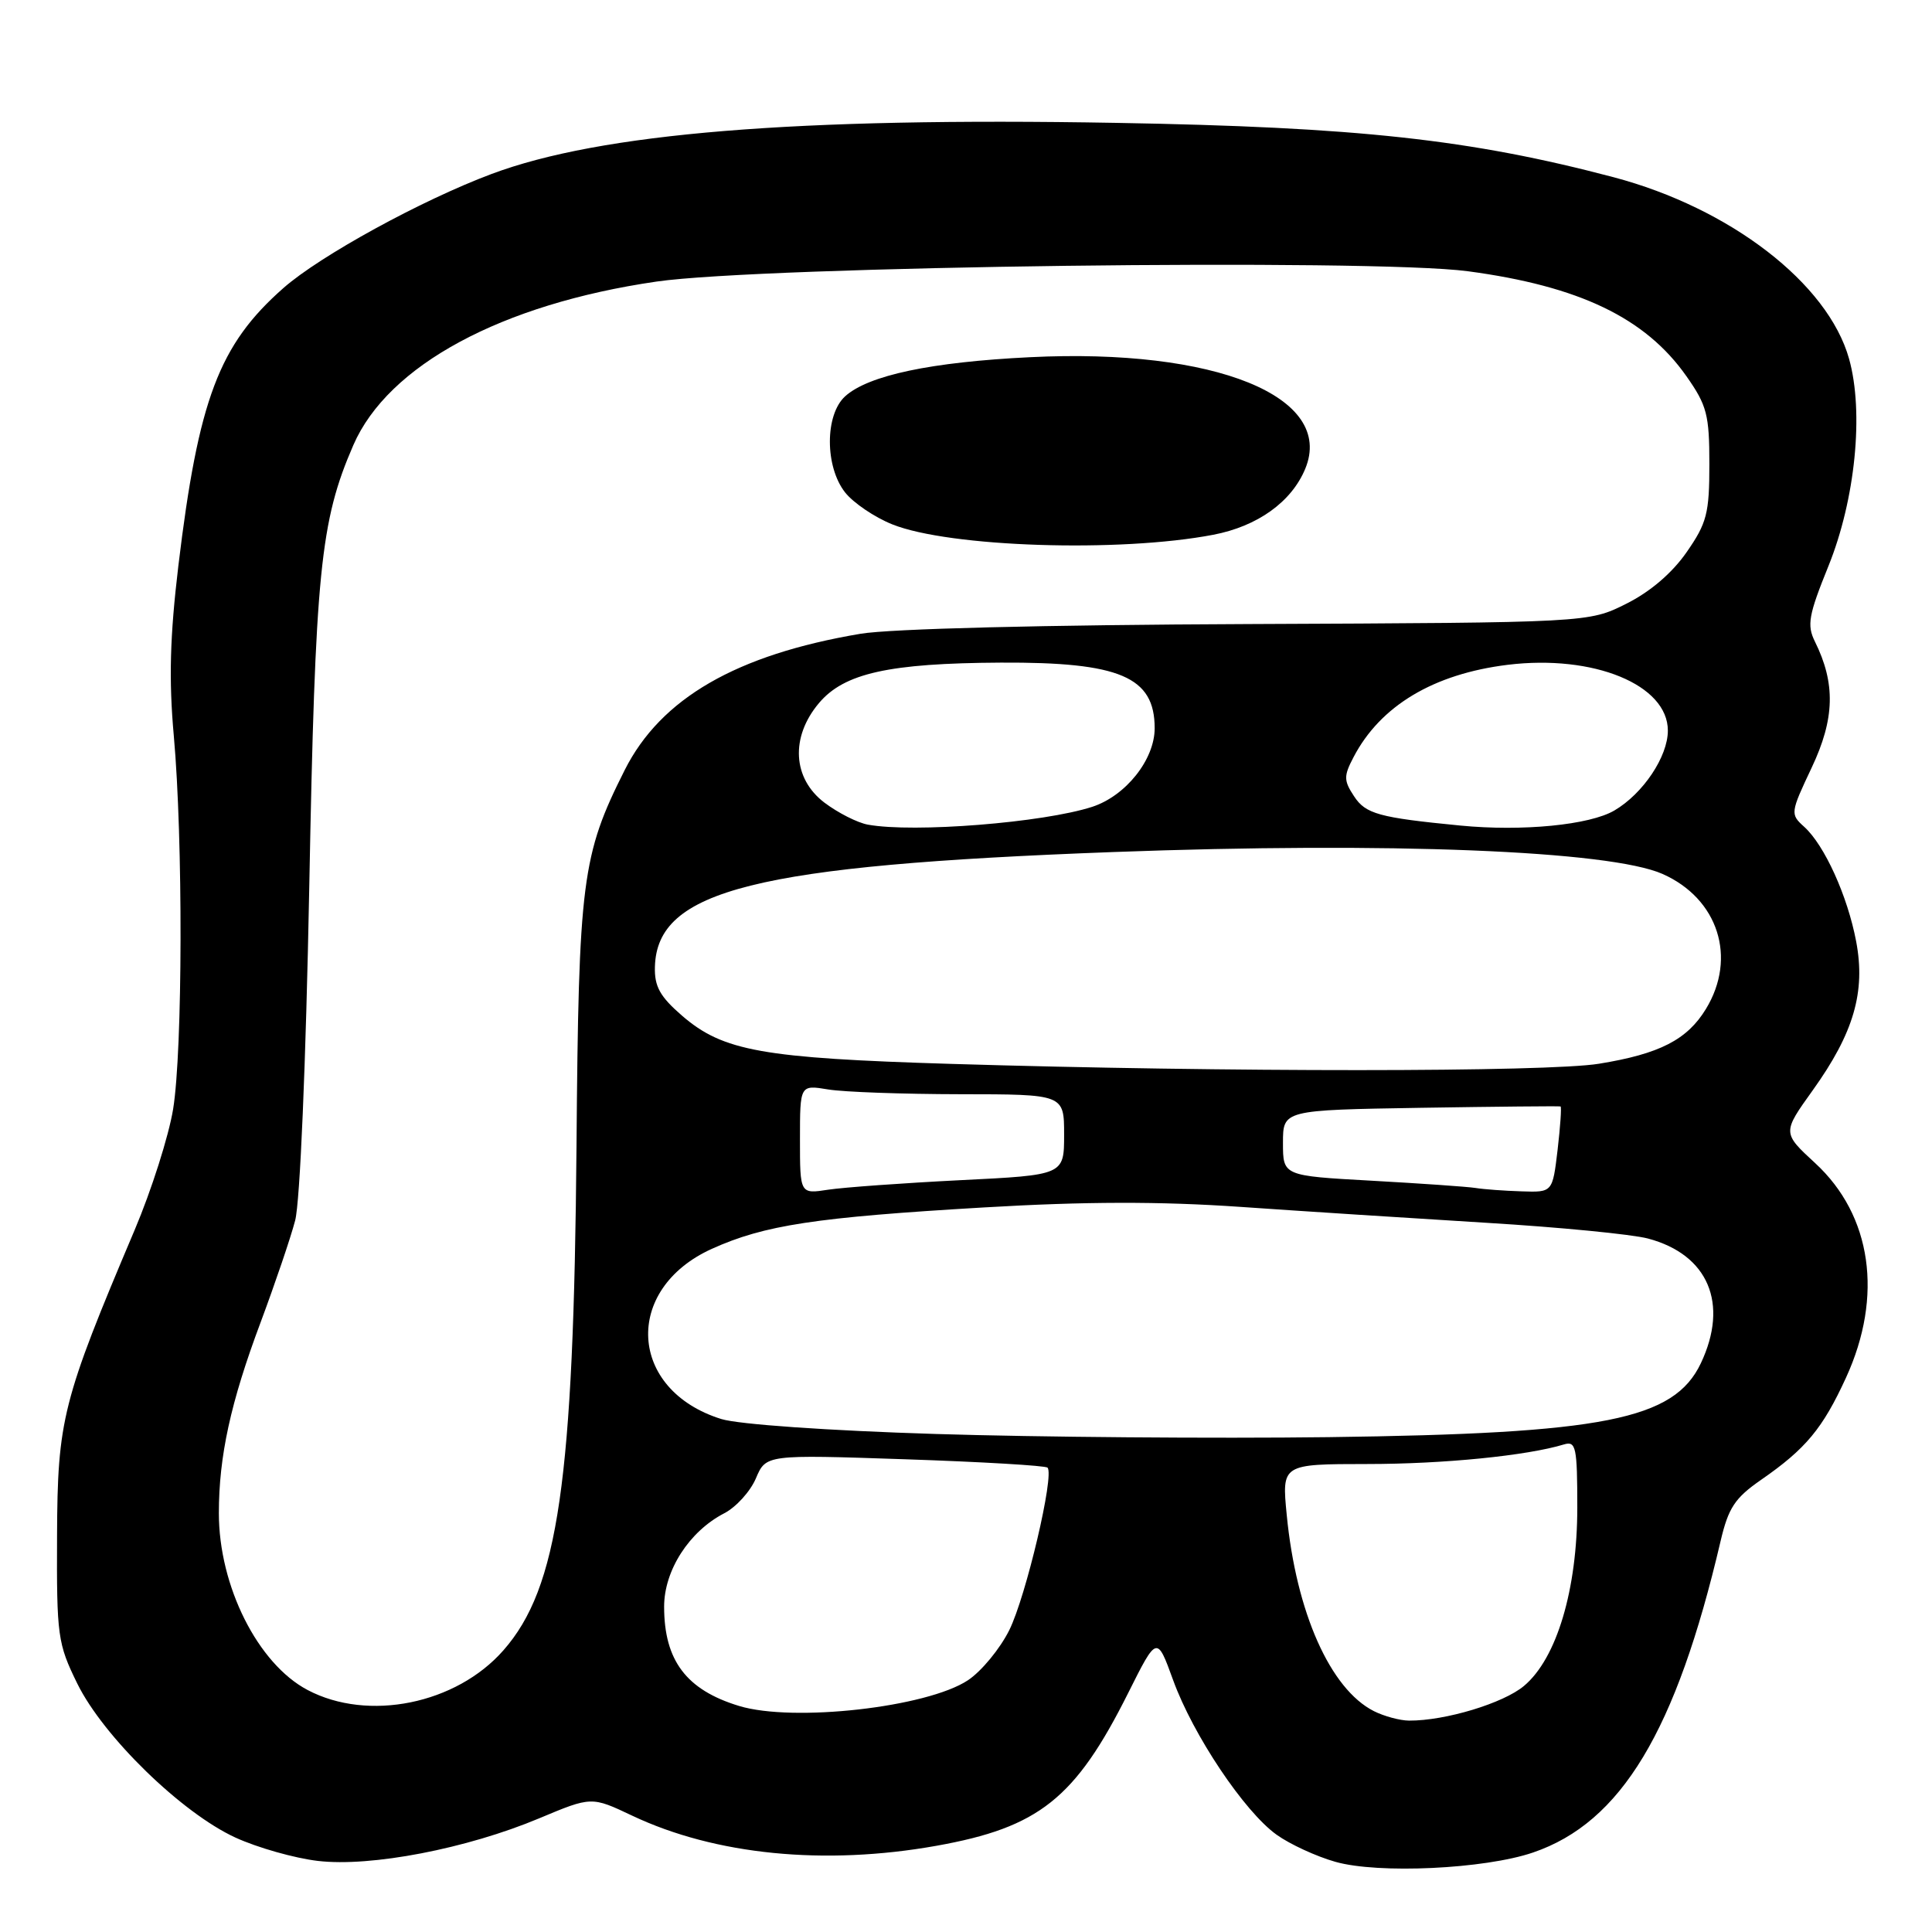 <?xml version="1.0" encoding="UTF-8" standalone="no"?>
<!DOCTYPE svg PUBLIC "-//W3C//DTD SVG 1.1//EN" "http://www.w3.org/Graphics/SVG/1.1/DTD/svg11.dtd" >
<svg xmlns="http://www.w3.org/2000/svg" xmlns:xlink="http://www.w3.org/1999/xlink" version="1.1" viewBox="0 0 256 256">
 <g >
 <path fill="currentColor"
d=" M 203.13 245.47 C 214.81 241.49 222.09 229.41 227.98 204.23 C 229.02 199.79 229.87 198.50 233.36 196.08 C 239.28 191.98 241.52 189.28 244.61 182.54 C 249.56 171.74 248.02 161.04 240.53 154.13 C 236.16 150.10 236.16 150.10 240.21 144.45 C 245.63 136.88 247.22 131.43 245.95 124.74 C 244.81 118.72 241.76 111.99 239.06 109.55 C 237.20 107.88 237.23 107.70 240.06 101.71 C 243.12 95.24 243.24 90.56 240.48 85.00 C 239.41 82.83 239.64 81.51 242.28 75.00 C 245.84 66.19 247.00 54.63 245.01 47.54 C 242.21 37.55 229.26 27.57 213.80 23.48 C 194.81 18.47 179.94 16.84 147.85 16.28 C 105.40 15.53 79.60 17.64 65.14 23.05 C 55.84 26.53 42.41 33.89 37.55 38.17 C 29.02 45.68 26.29 52.91 23.63 75.00 C 22.52 84.32 22.36 90.04 23.03 97.50 C 24.26 111.22 24.21 139.12 22.94 146.96 C 22.36 150.52 20.07 157.72 17.85 162.96 C 8.25 185.62 7.62 188.09 7.56 203.50 C 7.50 216.80 7.64 217.78 10.24 223.08 C 13.70 230.12 24.09 240.23 31.20 243.49 C 34.13 244.83 39.04 246.22 42.11 246.58 C 49.13 247.41 61.85 244.96 71.44 240.94 C 78.38 238.03 78.38 238.03 83.78 240.59 C 94.77 245.79 109.25 247.22 124.06 244.58 C 137.67 242.15 142.48 238.33 149.49 224.33 C 153.30 216.72 153.30 216.72 155.44 222.61 C 158.08 229.90 164.90 240.08 169.17 243.12 C 170.93 244.38 174.43 245.99 176.94 246.70 C 182.63 248.32 196.72 247.66 203.13 245.47 Z  M 182.04 226.73 C 176.26 223.80 171.75 213.64 170.50 200.75 C 169.84 194.00 169.84 194.00 181.17 193.99 C 191.28 193.99 202.32 192.89 207.25 191.39 C 208.82 190.92 209.00 191.75 209.00 199.74 C 209.00 210.62 206.28 219.75 201.94 223.39 C 199.21 225.69 191.50 228.02 186.70 227.99 C 185.49 227.98 183.39 227.41 182.04 226.73 Z  M 97.94 226.05 C 90.95 223.93 88.00 220.03 88.00 212.89 C 88.00 208.08 91.32 202.92 95.96 200.52 C 97.53 199.71 99.42 197.63 100.16 195.89 C 101.50 192.74 101.50 192.74 119.91 193.36 C 130.03 193.70 138.54 194.20 138.80 194.47 C 139.75 195.41 135.95 211.53 133.74 215.99 C 132.51 218.47 130.04 221.46 128.26 222.64 C 122.82 226.24 105.12 228.23 97.94 226.05 Z  M 40.75 223.93 C 34.16 220.45 29.00 210.17 29.00 200.51 C 29.00 192.95 30.56 185.82 34.52 175.25 C 36.43 170.13 38.50 164.05 39.11 161.72 C 39.76 159.25 40.53 140.93 40.98 117.50 C 41.77 75.70 42.43 69.08 46.82 58.98 C 51.42 48.40 66.44 40.30 86.99 37.31 C 101.05 35.27 181.71 34.24 194.49 35.94 C 209.26 37.91 218.03 42.12 223.46 49.85 C 226.18 53.72 226.50 54.96 226.50 61.50 C 226.50 68.02 226.17 69.31 223.49 73.16 C 221.59 75.91 218.66 78.42 215.49 80.00 C 210.50 82.50 210.50 82.50 165.51 82.69 C 138.34 82.80 117.95 83.31 114.01 83.98 C 97.57 86.75 87.56 92.54 82.78 102.03 C 77.10 113.31 76.67 116.67 76.39 151.86 C 76.02 196.28 73.98 210.40 66.71 218.67 C 60.45 225.81 48.78 228.17 40.75 223.93 Z  M 160.76 70.86 C 166.63 69.74 171.13 66.51 172.95 62.12 C 176.91 52.56 161.04 46.12 136.50 47.33 C 123.37 47.97 115.06 49.73 111.99 52.51 C 109.29 54.95 109.29 61.83 111.98 65.25 C 113.07 66.63 115.88 68.54 118.23 69.48 C 125.78 72.51 148.35 73.24 160.76 70.86 Z  M 124.00 190.01 C 109.76 189.57 97.86 188.74 95.58 188.03 C 83.25 184.19 82.51 170.83 94.32 165.48 C 101.28 162.33 108.05 161.30 130.39 159.99 C 143.80 159.20 153.67 159.18 164.39 159.92 C 172.70 160.50 187.38 161.44 197.00 162.03 C 206.62 162.61 216.24 163.55 218.36 164.11 C 226.36 166.23 229.11 172.74 225.37 180.64 C 221.81 188.13 212.54 189.96 176.00 190.43 C 160.88 190.62 137.47 190.43 124.00 190.01 Z  M 106.00 150.98 C 106.00 143.74 106.00 143.74 109.75 144.36 C 111.81 144.70 119.69 144.98 127.25 144.99 C 141.00 145.00 141.00 145.00 141.00 150.35 C 141.00 155.70 141.00 155.70 127.25 156.38 C 119.69 156.76 111.81 157.33 109.75 157.64 C 106.00 158.22 106.00 158.22 106.00 150.98 Z  M 195.50 157.41 C 194.40 157.24 188.21 156.81 181.75 156.45 C 170.00 155.80 170.00 155.80 170.00 151.44 C 170.00 147.09 170.00 147.09 188.25 146.79 C 198.29 146.63 206.62 146.55 206.78 146.61 C 206.93 146.67 206.75 149.26 206.39 152.36 C 205.72 158.00 205.72 158.00 201.61 157.86 C 199.35 157.79 196.60 157.59 195.50 157.41 Z  M 126.00 140.97 C 101.02 140.21 95.81 139.28 90.38 134.59 C 87.45 132.05 86.70 130.71 86.78 128.09 C 87.07 117.93 100.08 114.67 147.50 112.90 C 184.04 111.54 213.29 112.71 220.29 115.80 C 227.67 119.07 230.19 126.90 226.04 133.70 C 223.56 137.77 219.90 139.65 211.88 140.95 C 205.00 142.07 162.45 142.08 126.00 140.97 Z  M 115.00 109.27 C 113.62 109.02 111.04 107.71 109.25 106.36 C 105.02 103.16 104.71 97.68 108.51 93.17 C 111.85 89.20 117.79 87.88 132.62 87.80 C 148.39 87.72 153.00 89.68 153.00 96.49 C 153.00 100.65 149.17 105.46 144.72 106.91 C 138.24 109.01 121.08 110.38 115.00 109.27 Z  M 193.50 109.39 C 182.70 108.34 180.95 107.85 179.42 105.51 C 178.04 103.42 178.04 102.83 179.35 100.33 C 182.90 93.52 189.95 89.30 199.78 88.09 C 211.17 86.70 221.00 90.74 221.00 96.81 C 221.00 100.25 217.72 105.16 213.92 107.39 C 210.65 109.32 201.72 110.19 193.50 109.39 Z "/>
</g>
</svg>